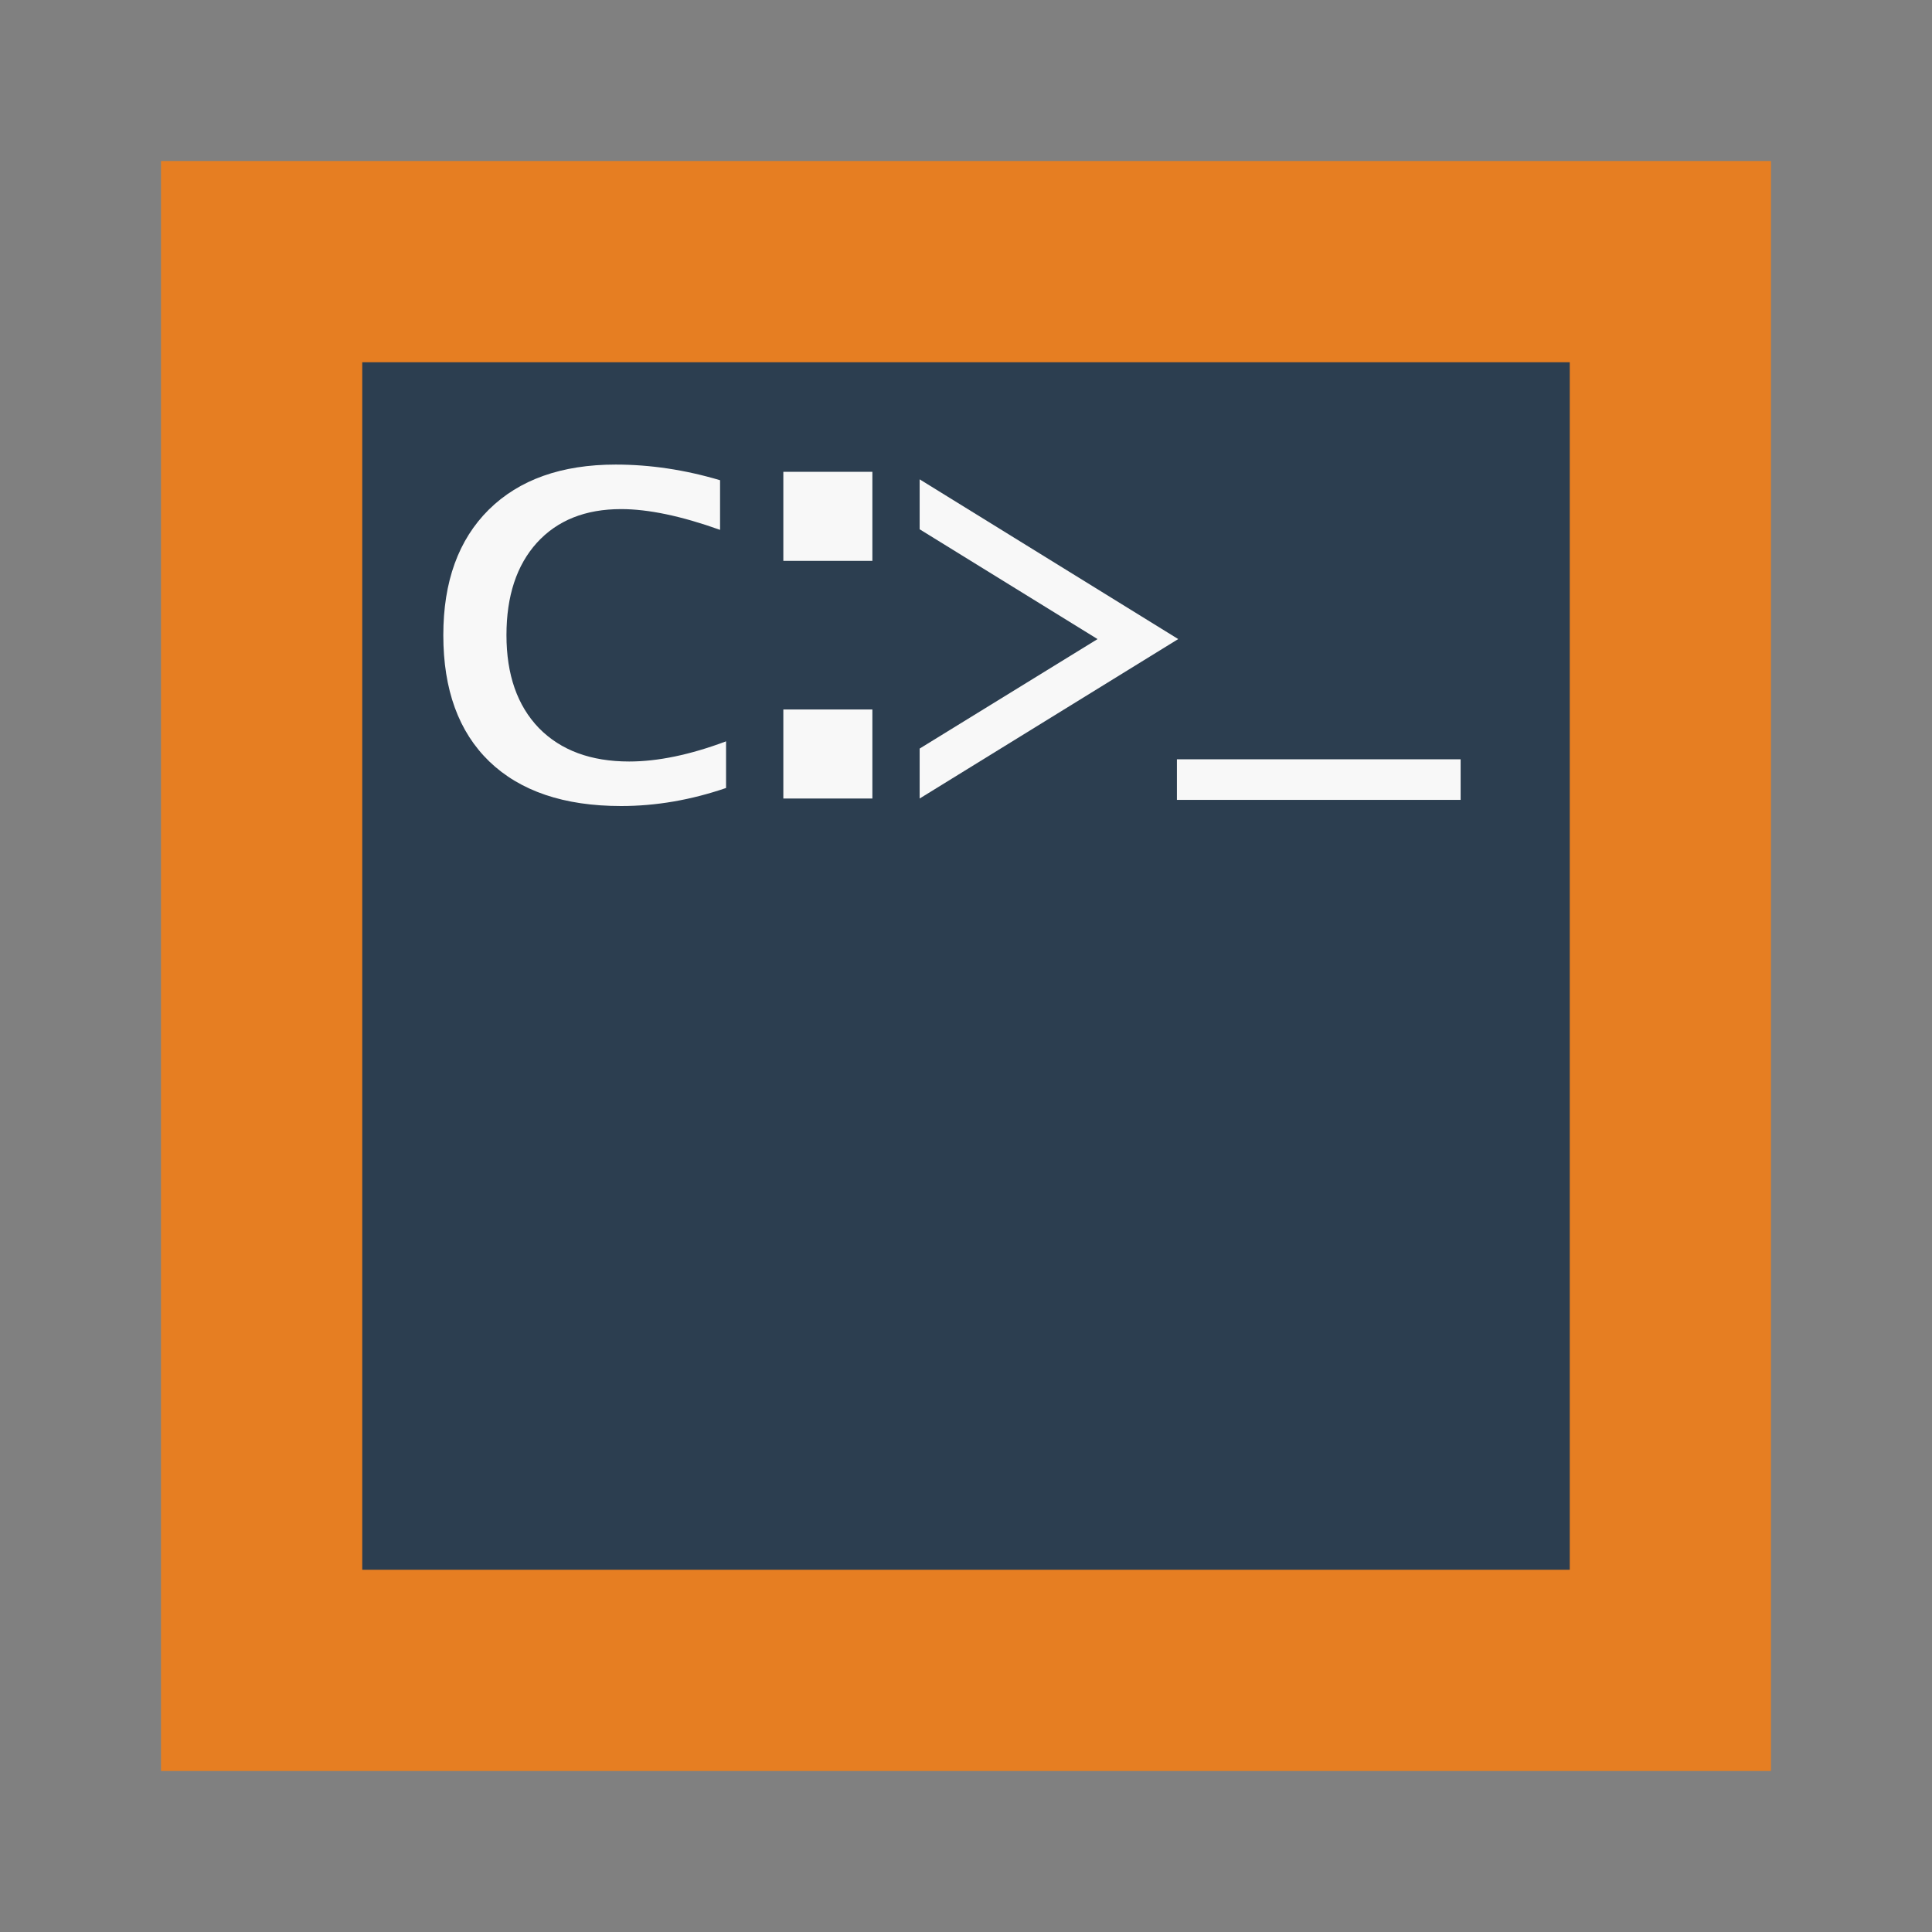 <?xml version="1.0" encoding="UTF-8" standalone="no"?>
<!-- Created with Inkscape (http://www.inkscape.org/) -->

<svg
   xmlns:dc="http://purl.org/dc/elements/1.1/"
   xmlns:cc="http://creativecommons.org/ns#"
   xmlns:rdf="http://www.w3.org/1999/02/22-rdf-syntax-ns#"
   xmlns:svg="http://www.w3.org/2000/svg"
   xmlns="http://www.w3.org/2000/svg"
   xmlns:sodipodi="http://sodipodi.sourceforge.net/DTD/sodipodi-0.dtd"
   xmlns:inkscape="http://www.inkscape.org/namespaces/inkscape"
   width="48"
   height="48"
   id="svg2"
   version="1.1"
   inkscape:version="0.48.4 r9939"
   viewBox="0 0 13.547 13.547"
   sodipodi:docname="dosbox.svg">
  <rect x="0" y="0" width="13.547" height="13.547" fill="#808080" stroke="none"/>
  <defs
     id="defs4" />
  <sodipodi:namedview
     id="base"
     pagecolor="#ffffff"
     bordercolor="#666666"
     borderopacity="1.0"
     inkscape:pageopacity="0.0"
     inkscape:pageshadow="2"
     inkscape:zoom="4"
     inkscape:cx="1.5036493"
     inkscape:cy="22.608655"
     inkscape:document-units="px"
     inkscape:current-layer="g4096"
     showgrid="false"
     units="px"
     borderlayer="true"
     inkscape:showpageshadow="false"
     inkscape:window-width="1440"
     inkscape:window-height="836"
     inkscape:window-x="0"
     inkscape:window-y="26"
     inkscape:window-maximized="1"
     showguides="false"
     inkscape:guide-bbox="true">
    <sodipodi:guide
       position="9,39"
       orientation="30,0"
       id="guide3266" />
    <sodipodi:guide
       position="9,9"
       orientation="0,30"
       id="guide3268" />
    <sodipodi:guide
       position="39,9"
       orientation="-30,0"
       id="guide3270" />
    <sodipodi:guide
       position="39,39"
       orientation="0,-30"
       id="guide3272" />
    <sodipodi:guide
       position="4,44"
       orientation="40,0"
       id="guide3303" />
    <sodipodi:guide
       position="4,4"
       orientation="0,40"
       id="guide3305" />
    <sodipodi:guide
       position="44,4"
       orientation="-40,0"
       id="guide3307" />
    <sodipodi:guide
       position="44,44"
       orientation="0,-40"
       id="guide3309" />
    <sodipodi:guide
       orientation="0,1"
       position="35.122,28.209"
       id="guide3815" />
  </sodipodi:namedview>
  <g
     inkscape:label="Capa 1"
     inkscape:groupmode="layer"
     id="layer1"
     transform="translate(0,-283.453)">
    <g
       id="g4096">
      <rect
         style="fill:#e67e22;stroke:none;fill-opacity:1"
         id="rect3284"
         width="11.289"
         height="11.289"
         x="1.129"
         y="284.582" />
      <rect
         y="285.993"
         x="2.54"
         height="8.467"
         width="8.467"
         id="rect3297"
         style="fill:#2c3e50;fill-opacity:1;stroke:none" />
      <g
         transform="matrix(0.108,0,0,0.108,1.358,285.928)"
         style="font-size:40px;font-style:normal;font-variant:normal;font-weight:normal;font-stretch:normal;line-height:125%;letter-spacing:0px;word-spacing:0px;fill:#f8f8f8;fill-opacity:1;stroke:none;font-family:Terminal Dosis;-inkscape-font-specification:Terminal Dosis"
         id="text3029">
        <path
           d="m 34.567,28.243 c -2.279,0.781 -4.551,1.172 -6.816,1.172 -3.698,-1e-6 -6.549,-0.964 -8.555,-2.891 -1.992,-1.927 -2.988,-4.661 -2.988,-8.203 -4e-6,-3.477 0.983,-6.191 2.949,-8.145 1.979,-1.953 4.727,-2.93 8.242,-2.93 2.24,2.16e-5 4.499,0.339 6.777,1.016 l 0,3.223 c -2.513,-0.898 -4.655,-1.348 -6.426,-1.348 -2.318,1.9e-5 -4.141,0.729 -5.469,2.188 -1.315,1.458 -1.973,3.457 -1.973,5.996 -7e-6,2.565 0.703,4.577 2.109,6.035 1.419,1.445 3.372,2.168 5.859,2.168 1.862,2e-6 3.958,-0.436 6.289,-1.309 l 0,3.027"
           style="font-weight:bold;letter-spacing:-9.43px;font-family:Lucida Console;-inkscape-font-specification:Lucida Console Bold;fill:#f8f8f8;fill-opacity:1"
           id="path3034"
           inkscape:connector-curvature="0" />
        <path
           d="m 38.284,13.497 0,-5.781 5.781,0 0,5.781 -5.781,0 m 0,15.43 0,-5.781 5.781,0 0,5.781 -5.781,0"
           style="font-weight:bold;letter-spacing:-9.43px;fill:#f8f8f8;fill-opacity:1;font-family:Lucida Console;-inkscape-font-specification:Lucida Console Bold"
           id="path3036"
           inkscape:connector-curvature="0" />
        <path
           d="m 47.134,8.204 16.788,10.371 -16.788,10.352 0,-3.242 11.55,-7.109 -11.55,-7.129 0,-3.242"
           style="font-weight:bold;letter-spacing:-9.43px;fill:#f8f8f8;fill-opacity:1;font-family:Lucida Console;-inkscape-font-specification:Lucida Console Bold"
           id="path3038"
           inkscape:connector-curvature="0" />
      </g>
      <g
         style="font-size:2.746px;font-style:normal;font-variant:normal;font-weight:bold;font-stretch:normal;line-height:125%;letter-spacing:0px;word-spacing:0px;fill:#f8f8f8;fill-opacity:1;stroke:none;font-family:Lucida Console;-inkscape-font-specification:Lucida Console Bold"
         id="text3808"
         transform="matrix(1.202,0,0,1.437,-2.348,-126.388)">
        <path
           d="m 8.819,289.109 0,-0.198 1.655,0 0,0.198 -1.655,0"
           id="path3813"
           inkscape:connector-curvature="0"
           style="fill:#f8f8f8;fill-opacity:1" />
      </g>
    </g>
  </g>
</svg>

